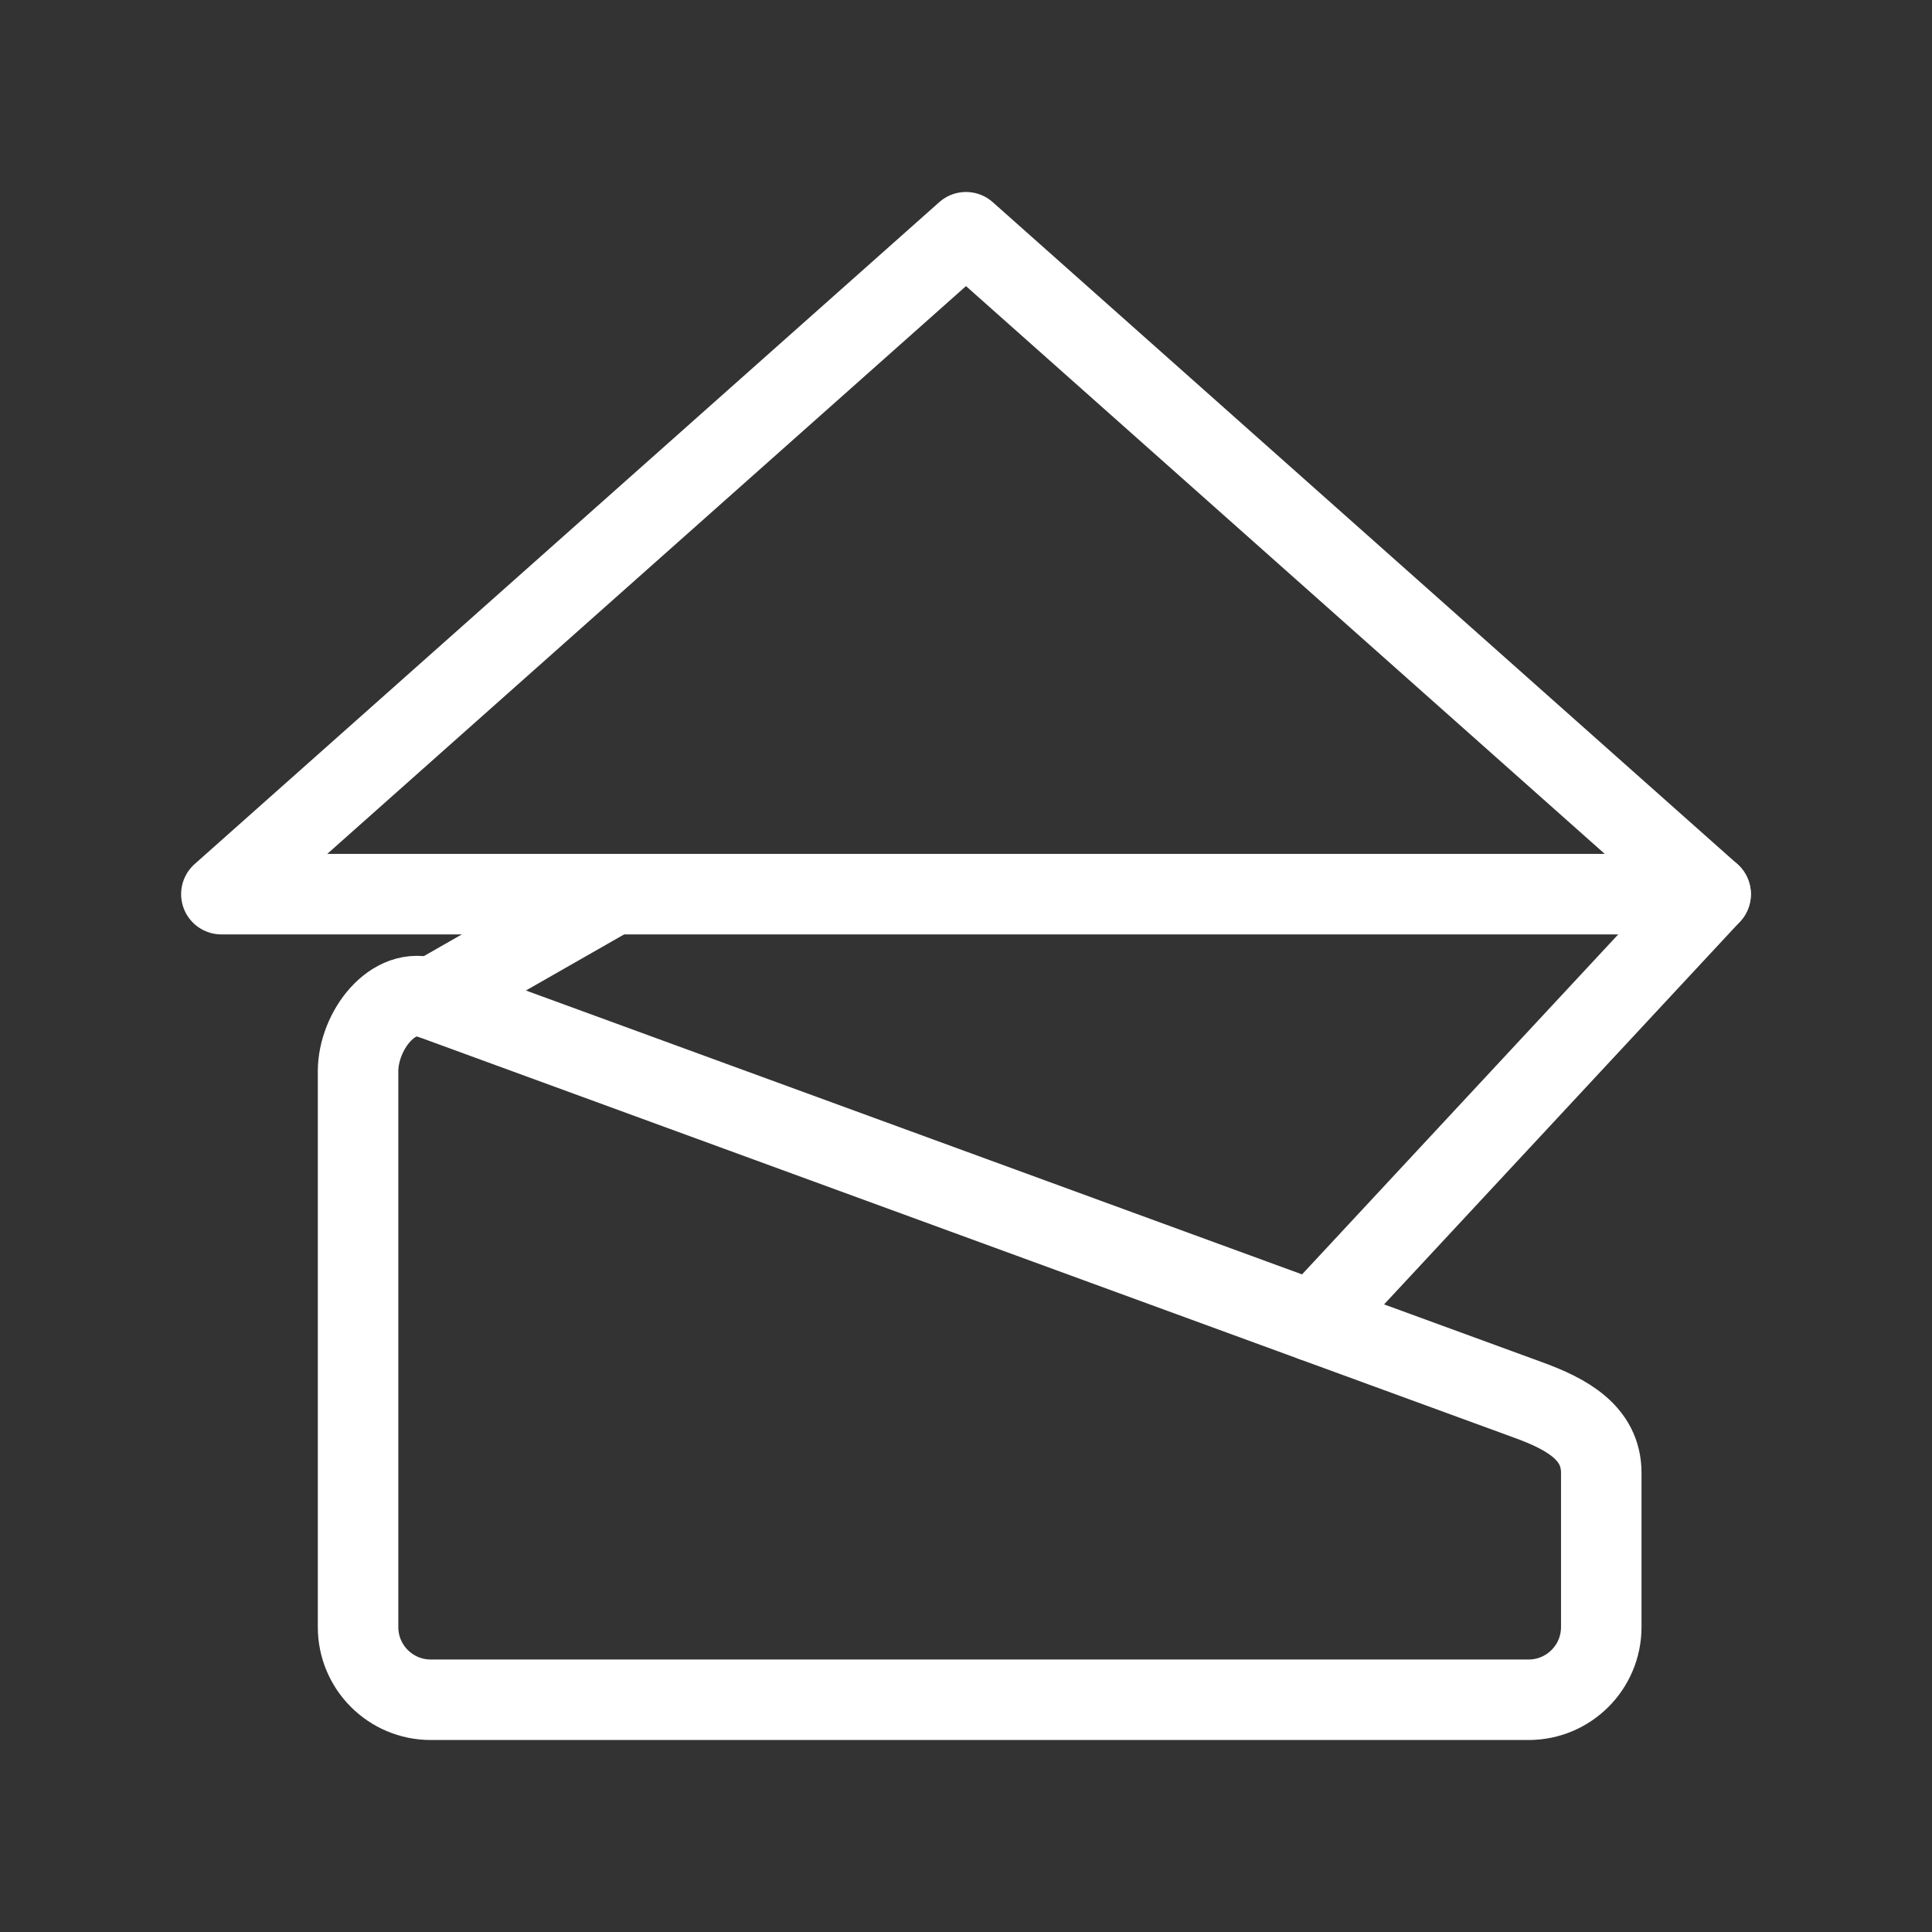 <?xml version="1.0" encoding="UTF-8"?><svg id="a" xmlns="http://www.w3.org/2000/svg" viewBox="0 0 48 48"><rect x="0" y="0" width="48" height="48" fill="#333333" stroke="none"/><defs><style>.b{stroke-width:2px;fill:none;stroke:#fff;stroke-linecap:round;stroke-linejoin:round;}</style></defs><path class="b" d="m42.5,22.215H5.5L24,5.77l18.5,16.445Z"/><path class="b" d="m37.977,34.785l-27.275-9.976c-.937-.343-1.806.809-1.806,1.806v13.809c0,.998.809,1.806,1.806,1.806h27.275c.998,0,1.806-.809,1.806-1.806v-3.833c0-.998-.869-1.464-1.806-1.806v-0Z"/><path class="b" d="m42.5,22.215l-9.87,10.613"/><path class="b" d="m10.702,24.808l4.537-2.592"/></svg>